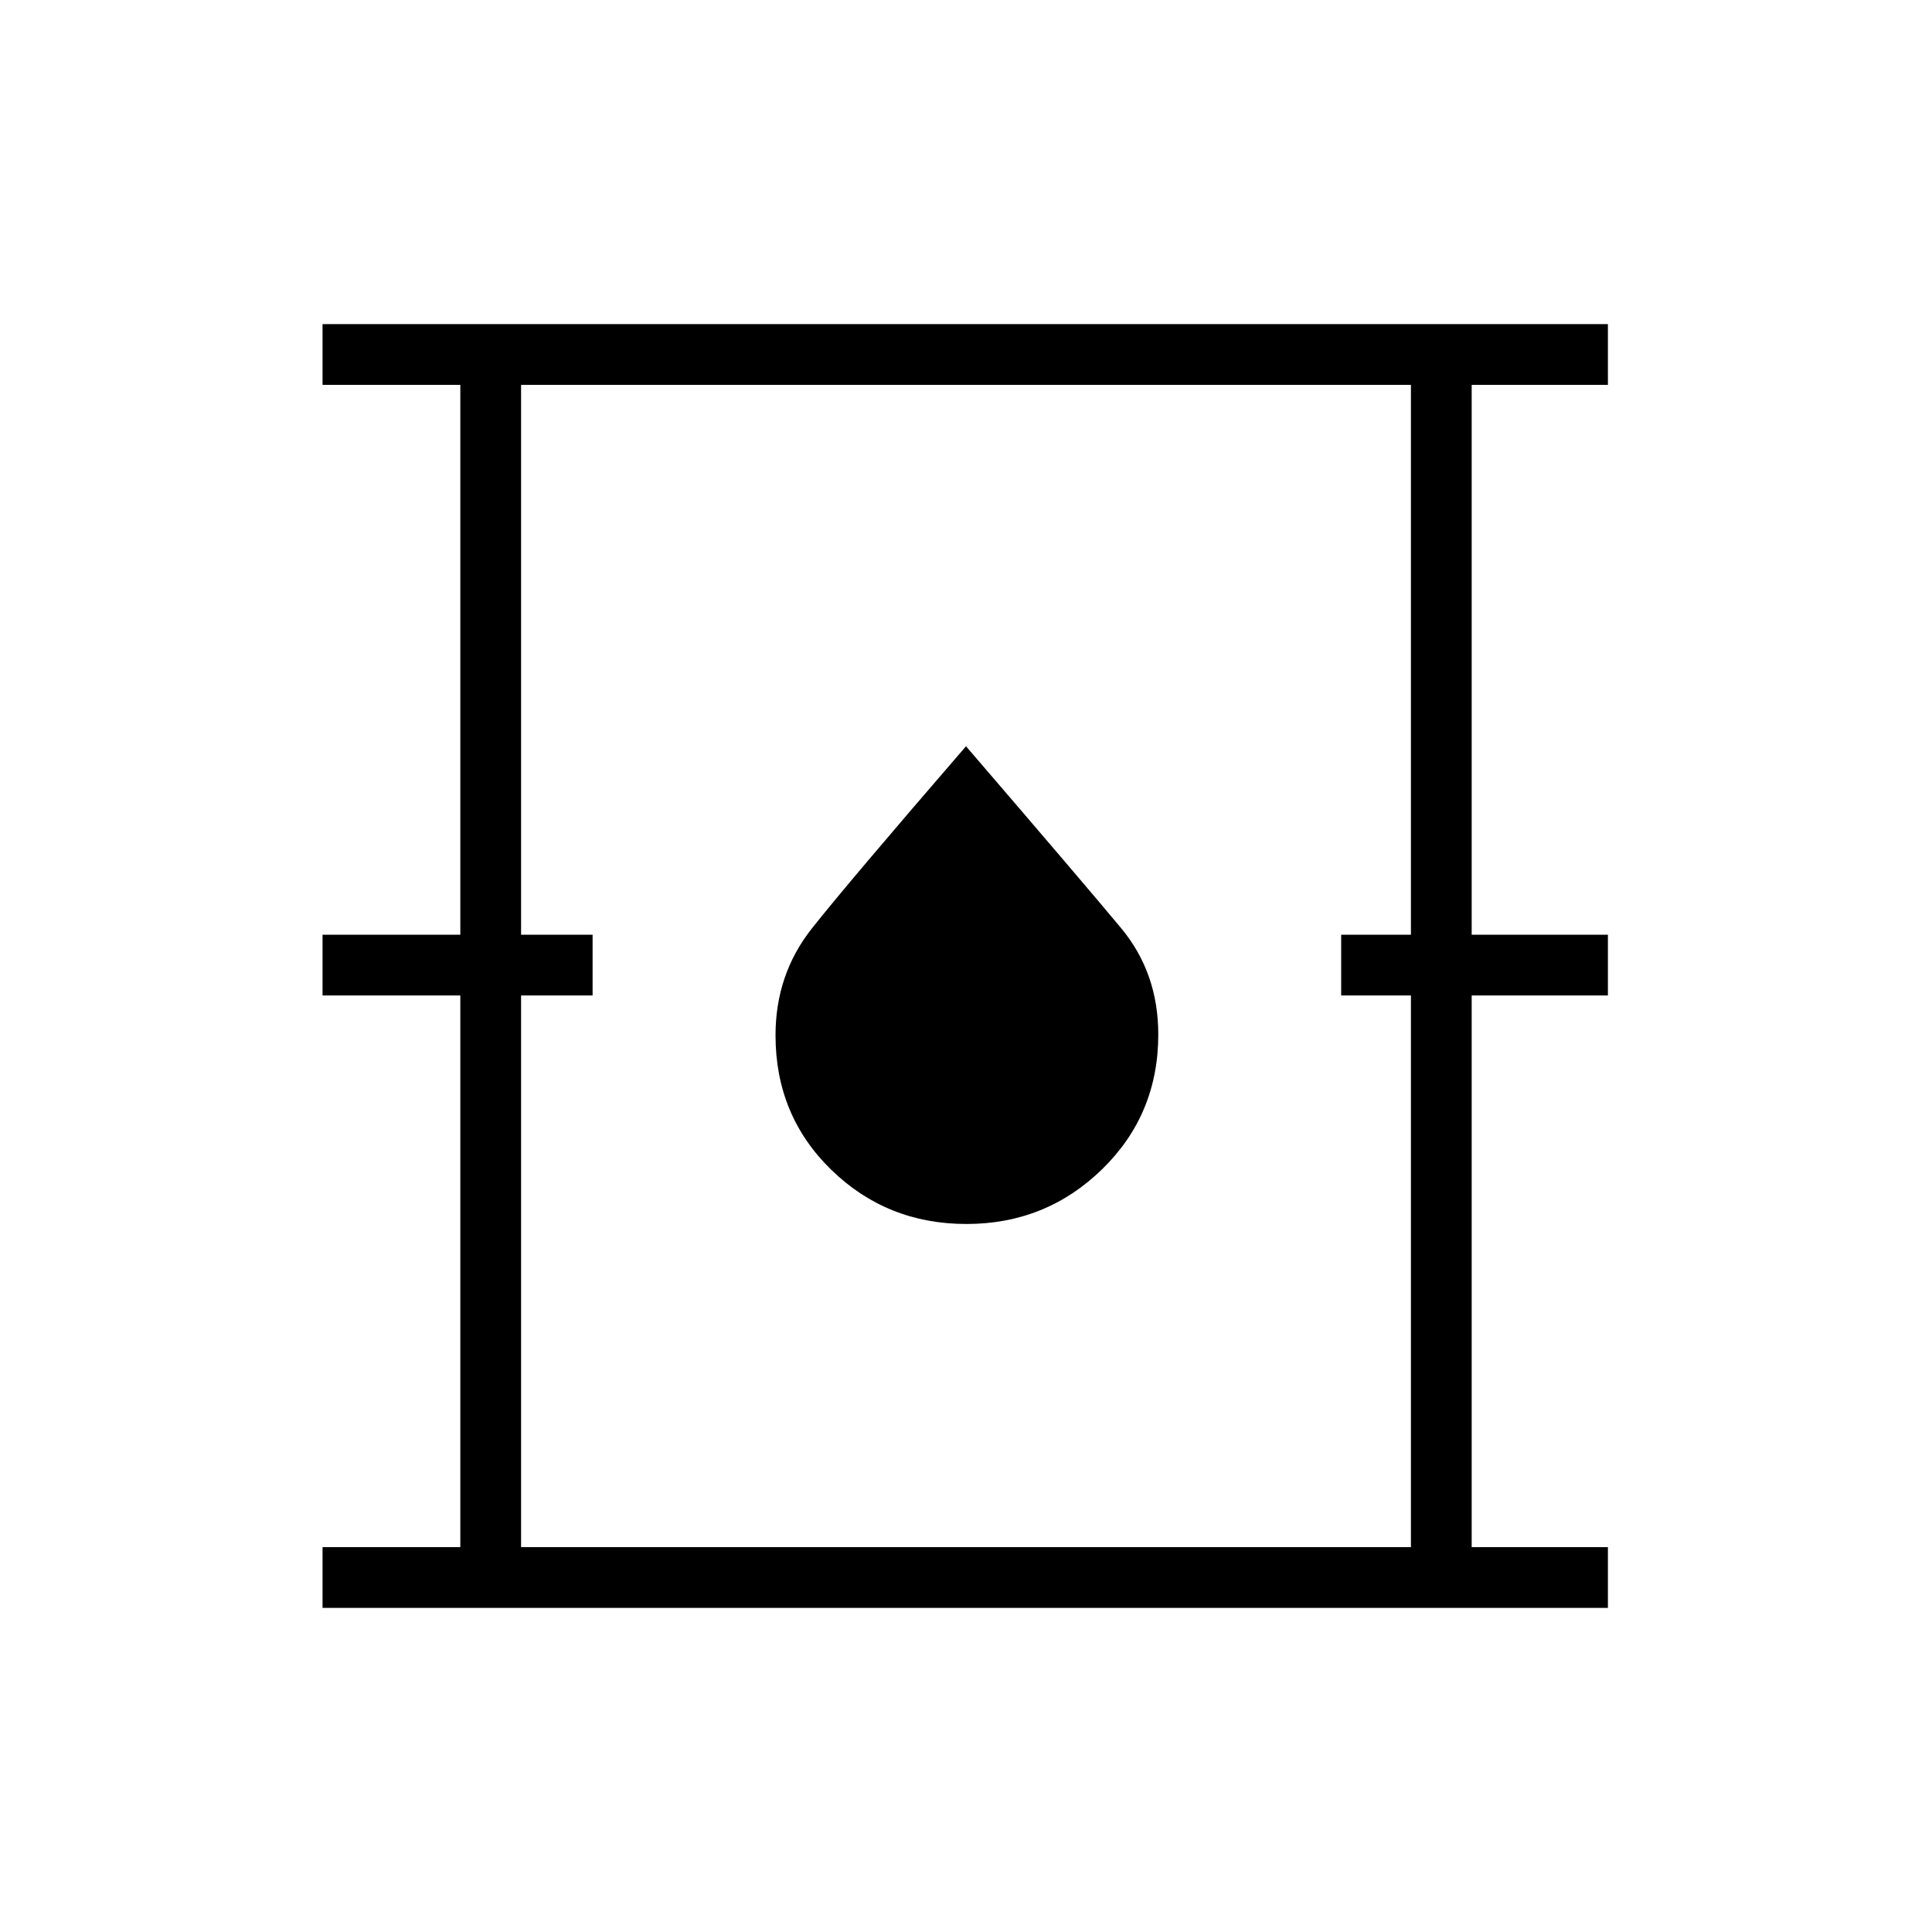 <svg xmlns="http://www.w3.org/2000/svg" height="48" viewBox="0 -960 960 960" width="48"><path d="M160.27-161.04v-30.19h68.46v-274.12h-68.46v-30.19h68.46v-273.23h-68.46v-30.19h638.69v30.19h-67.69v273.23h67.69v30.19h-67.69v274.12h67.69v30.19H160.27Zm98.65-30.19h442.16v-274.12h-34.66v-30.19h34.66v-273.23H258.92v273.23h35.54v30.19h-35.54v274.12Zm221.29-160.58q39.52 0 67.42-27.2 27.91-27.2 27.91-66.97 0-30.61-18.45-52.81-18.44-22.19-77.09-90.4-58.58 67.77-76.62 90.57-18.03 22.81-18.03 53.08 0 39.81 27.66 66.77 27.67 26.96 67.2 26.96ZM258.92-191.23v-577.54 577.54Z"/></svg>